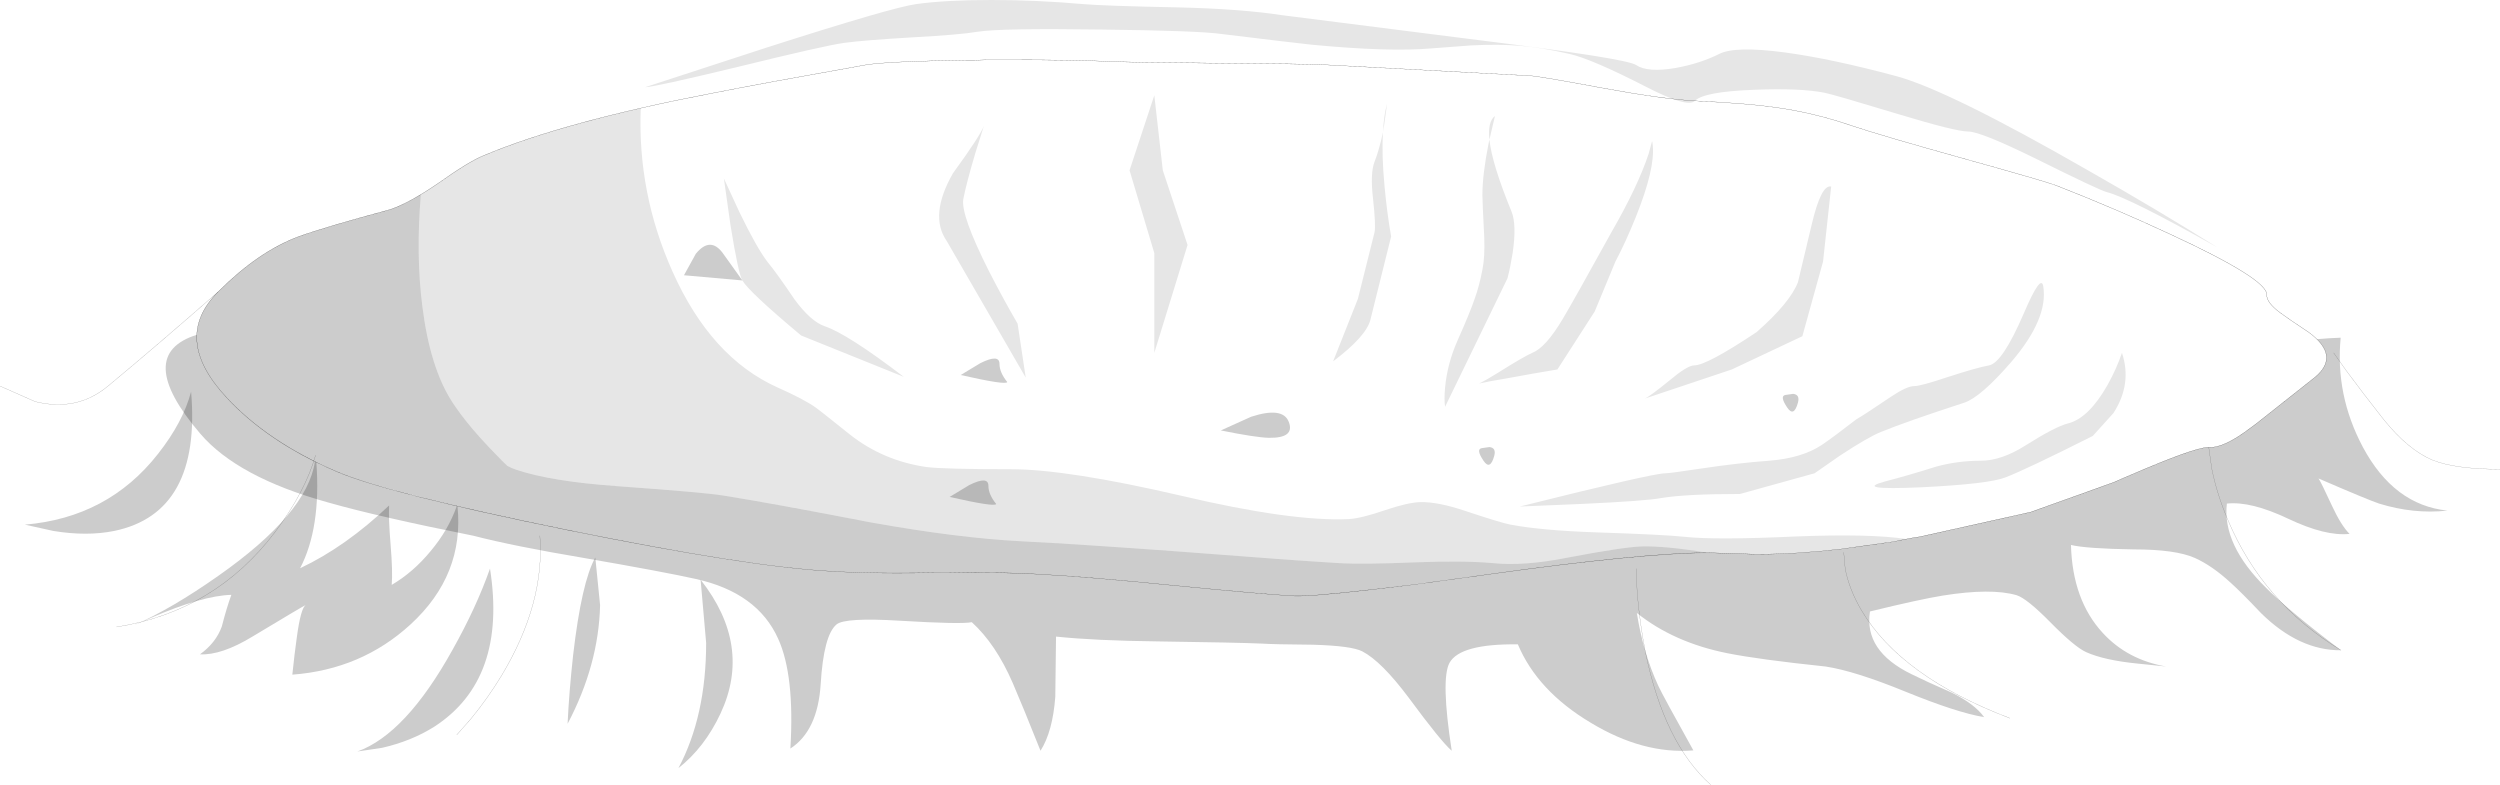 <?xml version="1.0" encoding="UTF-8" standalone="no"?>
<svg xmlns:xlink="http://www.w3.org/1999/xlink" height="4779.5px" width="15224.5px" xmlns="http://www.w3.org/2000/svg">
  <g transform="matrix(1.0, 0.0, 0.0, 1.0, 7612.25, 2389.5)">
    <path d="M6275.25 -483.75 Q6327.0 -445.5 6446.25 -366.75 6653.25 -216.0 6468.75 -78.75 L6124.5 193.5 6090.75 218.25 Q5931.0 339.75 5838.75 335.25 L5832.0 335.25 Q5753.25 335.25 5366.25 501.75 5312.25 524.25 5262.75 546.75 L4754.25 729.0 4077.0 879.75 Q4056.75 882.0 4045.5 884.25 3982.5 895.5 3919.5 909.0 L3600.0 954.0 Q3327.75 985.5 3091.5 985.5 L3075.75 985.5 2792.25 976.5 Q2396.25 976.5 1444.5 1109.25 1435.5 1109.25 1428.75 1111.5 L983.25 1172.25 Q472.5 1235.25 312.75 1239.75 L270.0 1239.75 Q92.25 1230.75 -454.5 1176.75 -992.25 1122.75 -1291.5 1107.0 -1449.0 1098.0 -1620.0 1098.0 -1658.25 1095.75 -1696.5 1095.75 L-1842.75 1098.0 -1923.75 1098.0 Q-2043.0 1100.25 -2153.25 1100.25 -2373.75 1100.25 -2558.25 1089.0 -3055.5 1062.0 -4162.5 837.0 -5256.0 614.25 -5564.25 481.5 -5982.75 301.5 -6232.5 31.5 -6567.75 -328.5 -6284.25 -612.0 -6036.75 -859.5 -5791.5 -949.5 -5636.25 -1005.75 -5235.75 -1113.75 -5121.0 -1152.0 -4943.25 -1273.5 -4756.5 -1406.25 -4666.5 -1442.25 -4176.0 -1649.25 -3271.5 -1822.5 -2952.0 -1885.5 -2344.5 -1993.5 -2216.25 -2016.0 -1723.5 -2022.75 L-1676.25 -2022.75 -1604.25 -2025.0 -1453.5 -2025.0 -1451.25 -2025.0 Q-1071.0 -2025.0 -875.25 -2016.0 -742.5 -2009.25 -198.0 -2004.75 344.25 -2000.25 441.0 -1995.75 L1703.25 -1928.25 Q1759.5 -1926.0 2130.75 -1856.25 2508.75 -1786.5 2709.0 -1775.25 3035.25 -1759.5 3188.25 -1737.0 3426.75 -1705.5 3663.0 -1624.5 3843.0 -1563.75 4360.5 -1419.75 4837.5 -1287.0 4909.5 -1260.0 5271.75 -1118.25 5609.25 -960.75 6196.5 -688.5 6192.0 -594.0 6189.75 -546.75 6275.25 -483.75" fill="#ffffff" fill-opacity="0.0" fill-rule="evenodd" stroke="none"/>
    <path d="M6275.25 -483.75 Q6327.0 -445.5 6446.25 -366.75 6653.25 -216.0 6468.75 -78.75 L6124.5 193.5 6090.75 218.25 Q5931.0 339.75 5838.75 335.25 L5832.0 335.25 Q5753.25 335.25 5366.25 501.75 5312.25 524.25 5262.75 546.75 L4754.25 729.0 4077.0 879.75 Q4056.75 882.0 4045.5 884.25 3982.5 895.5 3919.5 909.0 L3600.0 954.0 Q3327.75 985.5 3091.5 985.5 L3075.75 985.5 2792.25 976.5 Q2396.25 976.5 1444.5 1109.25 1435.5 1109.25 1428.75 1111.5 L983.25 1172.25 Q472.5 1235.25 312.75 1239.75 L270.0 1239.75 Q92.25 1230.75 -454.5 1176.75 -992.25 1122.75 -1291.5 1107.0 -1449.0 1098.0 -1620.0 1098.0 -1658.25 1095.75 -1696.5 1095.75 L-1842.75 1098.0 -1923.75 1098.0 Q-2043.0 1100.25 -2153.25 1100.25 -2373.75 1100.25 -2558.25 1089.0 -3055.5 1062.0 -4162.5 837.0 -5256.0 614.25 -5564.25 481.5 -5982.75 301.5 -6232.5 31.5 -6567.75 -328.5 -6284.25 -612.0 -6036.75 -859.5 -5791.5 -949.5 -5636.25 -1005.75 -5235.75 -1113.75 -5121.0 -1152.0 -4943.25 -1273.5 -4756.5 -1406.25 -4666.5 -1442.25 -4176.0 -1649.25 -3271.5 -1822.5 -2952.0 -1885.5 -2344.5 -1993.5 -2216.25 -2016.0 -1723.5 -2022.75 L-1676.25 -2022.75 -1604.25 -2025.0 -1453.5 -2025.0 -1451.25 -2025.0 Q-1071.0 -2025.0 -875.25 -2016.0 -742.5 -2009.25 -198.0 -2004.75 344.25 -2000.25 441.0 -1995.75 L1703.25 -1928.25 Q1759.5 -1926.0 2130.75 -1856.25 2508.75 -1786.5 2709.0 -1775.25 3035.25 -1759.5 3188.25 -1737.0 3426.75 -1705.5 3663.0 -1624.5 3843.0 -1563.75 4360.5 -1419.75 4837.5 -1287.0 4909.5 -1260.0 5271.75 -1118.25 5609.25 -960.75 6196.5 -688.5 6192.0 -594.0 6189.75 -546.75 6275.25 -483.75 Z" fill="none" stroke="#000000" stroke-linecap="butt" stroke-linejoin="miter-clip" stroke-miterlimit="4.0" stroke-width="1.0"/>
    <path d="M2749.5 463.5 Q2974.5 429.75 3161.25 416.25 3361.5 400.5 3483.0 319.5 3552.75 272.25 3692.25 164.25 3732.75 141.75 3906.0 24.75 4000.5 -38.25 4045.5 -38.25 4083.75 -38.25 4245.75 -92.25 4425.75 -150.75 4500.0 -164.25 4581.0 -177.75 4711.5 -479.25 4817.25 -726.75 4830.75 -645.75 4862.25 -450.0 4637.25 -186.75 4450.5 29.25 4349.25 63.0 4002.75 175.5 3843.0 240.75 3764.25 272.25 3593.25 384.75 L3438.0 492.75 2983.5 618.75 Q2655.0 618.75 2504.25 643.5 2409.75 661.5 2016.0 679.5 L1642.5 695.25 Q2452.5 492.75 2529.0 492.75 2556.0 492.75 2749.5 463.5 M3539.25 -1253.25 L3489.75 -796.5 3363.75 -342.0 2934.0 -139.5 2403.0 38.25 Q2432.25 27.0 2553.75 -72.0 2664.0 -164.25 2704.5 -164.25 2781.0 -164.25 3084.75 -366.75 3287.25 -544.5 3336.75 -670.5 3336.75 -672.75 3420.0 -1019.25 3478.5 -1269.0 3539.25 -1253.25 M5222.25 -45.0 Q5278.5 -146.25 5310.0 -240.75 5373.0 -51.75 5258.25 126.0 L5132.25 265.5 Q4729.5 468.0 4601.25 517.5 4500.0 558.0 4083.75 578.25 3669.75 596.25 3867.75 542.25 4007.25 506.25 4178.25 452.25 4308.75 416.25 4450.5 416.25 4576.5 416.25 4725.0 321.75 4902.75 209.25 4981.5 189.0 5107.5 157.5 5222.25 -45.0 M5892.75 -882.0 Q5352.75 -1185.75 5217.75 -1219.5 5168.25 -1233.0 4797.0 -1417.5 4450.5 -1588.5 4374.0 -1588.5 4297.5 -1588.5 3948.75 -1694.25 3555.0 -1813.5 3498.75 -1824.75 3350.25 -1854.0 3071.25 -1842.75 2765.25 -1831.5 2709.0 -1775.25 2666.25 -1730.25 2412.0 -1860.75 2083.5 -2029.5 1946.25 -2061.0 1768.5 -2101.5 1644.75 -2110.5 1516.5 -2121.75 1343.25 -2112.75 L1104.75 -2094.75 Q848.25 -2072.25 375.75 -2117.25 249.75 -2130.75 -173.25 -2182.5 -315.0 -2202.75 -902.25 -2209.5 -1521.0 -2218.5 -1660.5 -2196.0 -1764.0 -2178.0 -2052.0 -2162.25 -2355.75 -2144.25 -2470.5 -2128.5 -2587.5 -2112.75 -3127.5 -1980.0 -3631.5 -1858.5 -3683.25 -1858.5 L-2945.25 -2099.25 Q-2180.25 -2344.5 -2031.75 -2364.75 -1854.0 -2389.5 -1575.0 -2389.5 -1298.25 -2389.5 -1019.25 -2364.75 -891.0 -2353.5 -438.75 -2344.5 -56.25 -2335.5 193.5 -2297.25 L1399.5 -2144.25 Q2290.5 -2034.0 2351.25 -1993.5 2421.0 -1946.25 2592.0 -1975.5 2740.5 -2002.5 2857.5 -2061.0 2954.25 -2110.5 3258.0 -2070.0 3541.5 -2031.75 3935.25 -1926.0 4252.5 -1840.5 5103.0 -1352.25 5530.5 -1109.25 5892.75 -882.0 M1458.0 -1539.0 Q1473.75 -1390.5 1593.0 -1100.25 1624.5 -1021.5 1599.75 -850.5 1586.25 -765.0 1568.25 -695.25 L1188.0 87.75 Q1181.25 42.75 1188.0 -29.25 1201.5 -175.5 1264.5 -317.25 1338.75 -483.75 1368.0 -569.25 1397.25 -650.25 1415.25 -747.0 1431.0 -821.25 1426.5 -945.0 1415.25 -1163.25 1415.25 -1201.5 1415.25 -1327.5 1453.5 -1518.75 L1458.0 -1539.0 Q1446.75 -1649.25 1491.75 -1683.0 L1458.0 -1539.0 M2448.0 -1527.75 Q2450.25 -1532.25 2452.5 -1505.25 2468.25 -1363.5 2349.0 -1066.5 2288.25 -915.75 2225.25 -796.5 L2099.25 -492.75 1872.0 -139.5 Q1721.25 -114.75 1577.25 -87.75 1455.75 -67.5 1395.0 -54.0 1437.75 -74.25 1509.75 -119.25 1667.25 -218.25 1719.0 -240.75 1800.0 -272.25 1903.5 -445.5 1973.25 -562.5 2200.5 -974.25 2362.5 -1255.5 2427.75 -1453.5 2445.75 -1518.75 2448.0 -1527.75 M810.0 -1584.0 Q814.5 -1687.5 834.75 -1757.25 L816.75 -1626.75 Q812.25 -1604.25 810.0 -1584.0 801.0 -1451.25 819.0 -1257.75 834.75 -1089.0 859.5 -949.5 L733.5 -443.25 Q708.75 -342.0 506.25 -189.0 L657.0 -569.25 758.25 -974.25 Q767.25 -1014.75 749.25 -1179.0 731.25 -1334.25 758.25 -1404.0 785.25 -1471.5 810.0 -1584.0 M1037.25 668.25 Q1145.25 666.0 1311.75 722.25 1527.75 794.25 1586.25 805.5 1779.75 841.5 2115.0 852.75 2524.5 866.25 2648.25 879.75 2835.0 900.0 3323.25 877.5 3777.75 859.5 3998.25 893.25 3386.25 1003.5 2918.25 981.0 2524.5 960.75 1480.5 1104.75 1381.5 1118.25 1289.25 1131.75 1336.5 1122.75 1388.25 1116.0 2382.75 978.75 2785.5 976.5 2526.75 933.75 2382.75 938.25 2268.0 942.75 1937.25 1005.75 1667.25 1059.75 1476.0 1039.5 1300.5 1023.75 1008.0 1035.0 684.0 1048.5 537.75 1039.5 272.25 1023.75 -425.25 969.75 -1037.25 924.75 -1392.75 906.75 -1782.0 886.5 -2308.5 792.0 -2900.25 677.25 -3210.75 627.75 -3318.75 609.75 -3849.75 571.5 -4259.25 542.25 -4470.75 470.25 -4497.75 461.25 -4522.5 447.75 -4558.5 414.0 -4585.5 384.75 -4761.0 207.0 -4855.5 63.0 -4992.75 -146.25 -5040.0 -522.0 -5080.5 -837.0 -5049.0 -1203.75 -4999.5 -1235.25 -4943.25 -1273.5 -4756.5 -1406.25 -4666.5 -1442.25 -4288.5 -1599.75 -3710.25 -1730.25 -3730.5 -1212.75 -3516.75 -735.75 -3282.75 -211.5 -2875.5 -29.25 -2713.5 42.75 -2641.5 94.5 -2639.25 94.5 -2436.75 256.5 -2234.25 416.25 -1971.0 454.5 -1867.5 468.0 -1455.75 468.0 -1113.75 468.0 -416.25 630.0 252.0 787.5 600.75 771.75 677.25 767.25 821.25 717.75 960.75 670.5 1037.25 668.25 M-4999.5 650.25 L-4958.5 661.75 -5094.0 627.75 Q-5049.0 636.75 -4999.5 650.25 M-2108.25 -94.5 L-2733.75 -346.5 Q-3051.0 -612.0 -3091.5 -681.75 -3116.25 -724.5 -3163.5 -1017.0 L-3204.0 -1302.75 -3109.5 -1098.0 Q-3001.5 -875.25 -2936.25 -792.0 -2882.25 -726.75 -2774.25 -567.0 -2675.25 -432.0 -2589.75 -402.75 -2450.25 -355.5 -2108.25 -94.5 M-1809.0 -1334.25 Q-1640.25 -1566.0 -1620.0 -1624.5 L-1671.75 -1460.25 Q-1728.0 -1271.25 -1746.0 -1176.75 -1761.75 -1080.0 -1590.75 -740.25 -1503.0 -569.25 -1415.25 -418.5 L-1365.75 -90.0 -1847.25 -922.5 Q-1955.25 -1077.75 -1809.0 -1334.25 M-531.0 -1352.25 L-380.25 -897.75 -582.75 -240.75 -582.75 -848.25 -733.5 -1352.25 -582.75 -1809.0 -531.0 -1352.25" fill="#000000" fill-opacity="0.098" fill-rule="evenodd" stroke="none"/>
    <path d="M3919.5 909.0 Q3982.5 895.5 4045.5 884.25 4056.75 882.0 4077.0 879.75 L4754.25 729.0 5262.75 546.75 Q5312.25 524.25 5366.25 501.75 5753.25 335.25 5832.0 335.25 L5838.75 335.25 Q5931.0 339.75 6090.75 218.25 L6124.5 193.5 6468.75 -78.75 Q6626.25 -195.75 6498.0 -324.0 6574.5 -330.75 6642.0 -333.0 6608.25 15.75 6777.0 333.0 6966.0 686.25 7292.25 720.0 7087.5 742.5 6876.0 677.25 6808.5 654.75 6507.0 524.25 6522.75 546.75 6588.0 688.5 6644.25 810.0 6696.0 861.75 6549.75 877.5 6322.5 769.5 6095.25 661.5 5949.0 677.25 5919.75 927.0 6187.5 1190.25 6336.0 1338.75 6644.25 1570.5 6390.0 1572.75 6158.25 1345.5 6036.75 1217.25 5971.5 1158.75 5859.0 1055.25 5753.25 1008.0 5636.25 956.25 5382.0 956.25 5094.0 951.75 4999.5 929.25 5008.5 1264.5 5193.0 1464.75 5343.75 1629.0 5580.0 1669.5 L5404.5 1651.5 Q5202.0 1631.25 5091.75 1581.75 5022.0 1550.25 4873.5 1399.5 4731.75 1255.5 4668.75 1235.25 4513.5 1190.25 4218.75 1237.5 4079.25 1260.0 3775.5 1334.25 3737.25 1575.0 4029.75 1716.75 4110.75 1757.25 4275.0 1829.25 4414.5 1899.0 4470.75 1977.75 4306.5 1950.75 3991.5 1822.5 3683.25 1696.5 3505.5 1669.5 3098.25 1626.75 2907.0 1588.5 2580.75 1523.25 2355.75 1343.25 2394.0 1586.25 2486.25 1786.5 2515.5 1849.5 2700.0 2180.25 2394.0 2205.0 2074.5 2011.5 1750.5 1818.0 1631.25 1534.5 1280.25 1530.0 1215.0 1647.0 1161.0 1746.0 1228.5 2182.5 1163.25 2126.25 967.5 1860.75 801.0 1638.0 684.0 1577.25 618.75 1543.5 384.75 1536.75 137.25 1534.5 76.5 1530.0 -78.75 1523.25 -562.5 1516.5 -942.75 1512.0 -1181.25 1487.25 -1183.5 1604.25 -1185.75 1854.0 -1201.5 2065.5 -1275.75 2182.5 -1386.0 1905.75 -1444.5 1770.75 -1548.0 1532.25 -1694.25 1399.5 -1759.5 1413.0 -2133.0 1390.5 -2466.0 1370.25 -2517.75 1413.0 -2596.5 1478.25 -2614.5 1777.5 -2632.5 2061.0 -2799.0 2169.0 -2772.0 1723.5 -2873.25 1500.75 -2999.25 1219.5 -3375.0 1136.25 -3566.25 1093.5 -4059.0 1008.0 -4486.5 936.0 -4729.5 873.0 -5305.5 758.25 -5613.75 670.5 -6165.0 517.5 -6392.25 252.0 -6804.0 -229.5 -6412.5 -351.0 -6423.75 -173.25 -6232.5 31.5 -5982.75 301.5 -5564.25 481.5 -5256.0 614.25 -4162.5 837.0 -3055.5 1062.0 -2558.25 1089.0 -2373.75 1100.25 -2153.25 1100.25 -2043.0 1100.25 -1923.75 1098.0 L-1842.75 1098.0 -1696.5 1095.75 Q-1658.25 1095.75 -1620.0 1098.0 -1449.0 1098.0 -1291.5 1107.0 -992.25 1122.75 -454.5 1176.75 92.25 1230.75 270.0 1239.75 L312.75 1239.75 Q472.5 1235.25 983.25 1172.25 L1428.75 1111.5 Q1435.5 1109.25 1444.5 1109.25 2396.25 976.5 2792.25 976.5 L3075.75 985.5 3091.5 985.5 Q3327.75 985.5 3600.0 954.0 L3919.5 909.0" fill="#000000" fill-opacity="0.2" fill-rule="evenodd" stroke="none"/>
    <path d="M-4855.5 1566.0 Q-4711.5 1309.5 -4628.25 1073.25 -4522.5 1748.25 -4968.0 2036.25 -5107.5 2124.0 -5285.25 2164.5 L-5436.0 2187.0 Q-5141.25 2081.25 -4855.5 1566.0 M-4830.75 693.0 Q-4918.5 670.5 -4999.5 650.25 -5413.5 546.75 -5564.25 481.5 -5627.25 454.5 -5685.75 425.25 -5656.5 825.75 -5784.75 1071.0 -5508.0 940.5 -5242.5 688.5 -5247.0 762.75 -5233.5 929.25 -5220.0 1093.5 -5226.75 1172.25 -5096.25 1095.75 -4990.5 967.5 -4882.5 839.25 -4830.75 693.0 M-3312.0 1525.5 L-3345.75 1140.75 Q-3030.75 1541.25 -3224.25 1955.25 -3321.0 2162.25 -3480.75 2288.25 -3312.0 1971.0 -3312.0 1525.5 M1476.0 1039.5 Q1667.25 1059.75 1937.25 1005.75 2268.0 942.75 2382.75 938.25 2526.75 933.75 2785.5 976.5 2382.75 978.75 1388.25 1116.0 441.0 1248.75 270.0 1239.75 92.25 1230.75 -454.5 1176.75 -992.25 1122.75 -1291.5 1107.0 -1568.25 1093.5 -1923.75 1098.0 -2279.25 1104.75 -2558.25 1089.0 -2891.25 1071.0 -3591.0 947.25 -3854.25 900.0 -4110.75 848.25 -4443.75 780.75 -4745.25 713.25 -4785.75 702.0 -4826.25 693.0 -4783.5 1111.5 -5112.0 1413.0 -5411.25 1687.5 -5832.0 1719.0 -5818.5 1588.5 -5805.0 1494.0 -5780.25 1309.5 -5748.75 1293.75 -5764.5 1300.5 -6075.0 1487.25 -6264.0 1602.0 -6394.5 1595.25 -6297.75 1525.5 -6261.75 1426.5 -6230.25 1305.0 -6203.25 1233.0 -6378.75 1237.5 -6691.5 1372.5 -6745.5 1397.25 -6795.0 1417.5 -6565.5 1316.25 -6284.25 1118.25 -5742.0 738.0 -5694.75 423.0 -6023.25 258.75 -6232.5 31.5 -6567.75 -328.5 -6284.25 -612.0 -6036.75 -859.5 -5791.5 -949.5 -5636.25 -1005.75 -5235.75 -1113.75 -5143.5 -1145.25 -5049.0 -1206.0 -5080.5 -837.0 -5040.0 -522.0 -4992.75 -146.25 -4855.5 63.0 -4761.0 207.0 -4585.5 384.75 -4558.5 414.0 -4522.5 447.75 -4497.75 461.25 -4470.75 470.25 -4259.25 542.25 -3849.75 571.5 -3318.75 609.75 -3210.75 627.75 -2900.25 677.25 -2308.5 792.0 -1782.0 886.5 -1392.75 906.75 -1037.25 924.75 -425.25 969.75 272.25 1023.75 537.75 1039.5 684.0 1048.5 1008.0 1035.0 1300.5 1023.75 1476.0 1039.5 M-3957.75 1296.0 Q-3966.75 1660.5 -4155.75 2018.25 -4146.75 1824.75 -4122.0 1599.75 -4070.25 1154.25 -3987.0 1005.75 L-3957.75 1296.0 M-7287.75 843.75 L-7461.0 805.5 Q-6954.75 762.75 -6651.0 375.75 -6498.0 182.25 -6448.5 -4.5 -6385.5 733.5 -6916.5 843.75 -7083.0 877.5 -7287.75 843.75" fill="#000000" fill-opacity="0.2" fill-rule="evenodd" stroke="none"/>
    <path d="M3260.25 15.75 L3307.5 9.0 Q3350.25 13.5 3336.75 63.0 3312.0 153.0 3271.5 92.25 3224.25 22.5 3260.25 15.75 M1487.25 387.0 Q1462.5 477.0 1422.0 416.25 1374.75 346.5 1410.75 339.75 L1458.0 333.0 Q1500.75 337.5 1487.25 387.0 M114.75 276.75 Q33.75 274.5 -177.75 231.75 L6.75 148.5 Q200.25 85.5 236.25 180.0 274.5 279.0 114.75 276.75 M-1710.0 564.75 Q-1593.0 506.25 -1593.0 569.25 -1593.0 621.0 -1545.75 679.5 -1552.5 699.75 -1829.25 636.75 L-1710.0 564.75 M-1525.5 -173.25 Q-1525.5 -121.5 -1478.25 -63.0 -1485.0 -42.75 -1761.75 -105.75 L-1642.5 -177.75 Q-1525.5 -236.25 -1525.5 -173.25 M-3210.75 -848.25 L-3091.5 -681.75 -3447.0 -713.25 -3375.0 -843.75 Q-3287.25 -951.75 -3210.75 -848.25" fill="#000000" fill-opacity="0.2" fill-rule="evenodd" stroke="none"/>
    <path d="M-6284.25 -612.0 Q-6651.0 -290.25 -6954.75 -38.25 -7143.75 119.25 -7398.0 56.25 L-7611.75 -38.25 -6284.25 -612.0" fill="#ffffff" fill-opacity="0.0" fill-rule="evenodd" stroke="none"/>
    <path d="M-7611.75 -38.25 L-7398.0 56.25 Q-7143.75 119.25 -6954.75 -38.25 -6651.0 -290.25 -6284.25 -612.0" fill="none" stroke="#000000" stroke-linecap="butt" stroke-linejoin="miter-clip" stroke-miterlimit="4.0" stroke-opacity="0.6" stroke-width="1.0"/>
    <path d="M7611.75 468.0 Q7339.5 468.0 7200.0 411.75 7051.5 348.75 6903.0 164.25 6777.0 4.5 6675.75 -132.75 L6599.25 -240.75 7611.75 468.0" fill="#ffffff" fill-opacity="0.0" fill-rule="evenodd" stroke="none"/>
    <path d="M6599.25 -240.75 L6675.75 -132.75 Q6777.0 4.5 6903.0 164.25 7051.5 348.75 7200.0 411.75 7339.5 468.0 7611.75 468.0" fill="none" stroke="#000000" stroke-linecap="butt" stroke-linejoin="miter-clip" stroke-miterlimit="4.0" stroke-opacity="0.6" stroke-width="1.0"/>
    <path d="M-4324.5 873.0 Q-4293.0 1284.75 -4558.5 1725.75 -4641.75 1863.0 -4745.25 1989.0 L-4830.75 2085.75 -4324.5 873.0" fill="#ffffff" fill-opacity="0.0" fill-rule="evenodd" stroke="none"/>
    <path d="M-4830.75 2085.75 L-4745.25 1989.0 Q-4641.75 1863.0 -4558.5 1725.75 -4293.0 1284.75 -4324.5 873.0" fill="none" stroke="#000000" stroke-linecap="butt" stroke-linejoin="miter-clip" stroke-miterlimit="4.0" stroke-opacity="0.6" stroke-width="1.0"/>
    <path d="M2805.75 2389.5 Q2522.25 2137.5 2407.5 1579.5 2373.75 1406.25 2358.0 1221.75 L2351.25 1073.25 2805.75 2389.5" fill="#ffffff" fill-opacity="0.0" fill-rule="evenodd" stroke="none"/>
    <path d="M2351.25 1073.25 L2358.0 1221.75 Q2373.75 1406.25 2407.5 1579.5 2522.25 2137.5 2805.75 2389.5" fill="none" stroke="#000000" stroke-linecap="butt" stroke-linejoin="miter-clip" stroke-miterlimit="4.0" stroke-opacity="0.6" stroke-width="1.0"/>
    <path d="M4628.25 1984.5 Q3964.5 1732.5 3723.75 1327.5 3649.5 1201.5 3624.75 1075.5 L3615.75 974.25 4628.25 1984.5" fill="#ffffff" fill-opacity="0.0" fill-rule="evenodd" stroke="none"/>
    <path d="M3615.75 974.25 L3624.75 1075.5 Q3649.5 1201.5 3723.75 1327.5 3964.5 1732.5 4628.25 1984.5" fill="none" stroke="#000000" stroke-linecap="butt" stroke-linejoin="miter-clip" stroke-miterlimit="4.0" stroke-opacity="0.6" stroke-width="1.0"/>
    <path d="M6644.25 1570.5 Q6167.25 1280.25 5955.75 778.5 5888.25 621.0 5856.75 463.5 L5838.75 335.25 6644.25 1570.5" fill="#ffffff" fill-opacity="0.0" fill-rule="evenodd" stroke="none"/>
    <path d="M5838.75 335.25 L5856.75 463.5 Q5888.25 621.0 5955.75 778.5 6167.25 1280.25 6644.25 1570.5" fill="none" stroke="#000000" stroke-linecap="butt" stroke-linejoin="miter-clip" stroke-miterlimit="4.0" stroke-opacity="0.6" stroke-width="1.0"/>
    <path d="M-5690.25 382.5 Q-5753.25 605.25 -5935.5 848.25 -6302.25 1334.25 -6903.0 1428.75 L-5690.25 382.5" fill="#ffffff" fill-opacity="0.0" fill-rule="evenodd" stroke="none"/>
    <path d="M-5690.25 382.5 Q-5753.25 605.25 -5935.5 848.25 -6302.25 1334.25 -6903.0 1428.75" fill="none" stroke="#000000" stroke-linecap="butt" stroke-linejoin="miter-clip" stroke-miterlimit="4.0" stroke-opacity="0.6" stroke-width="1.0"/>
  </g>
</svg>
